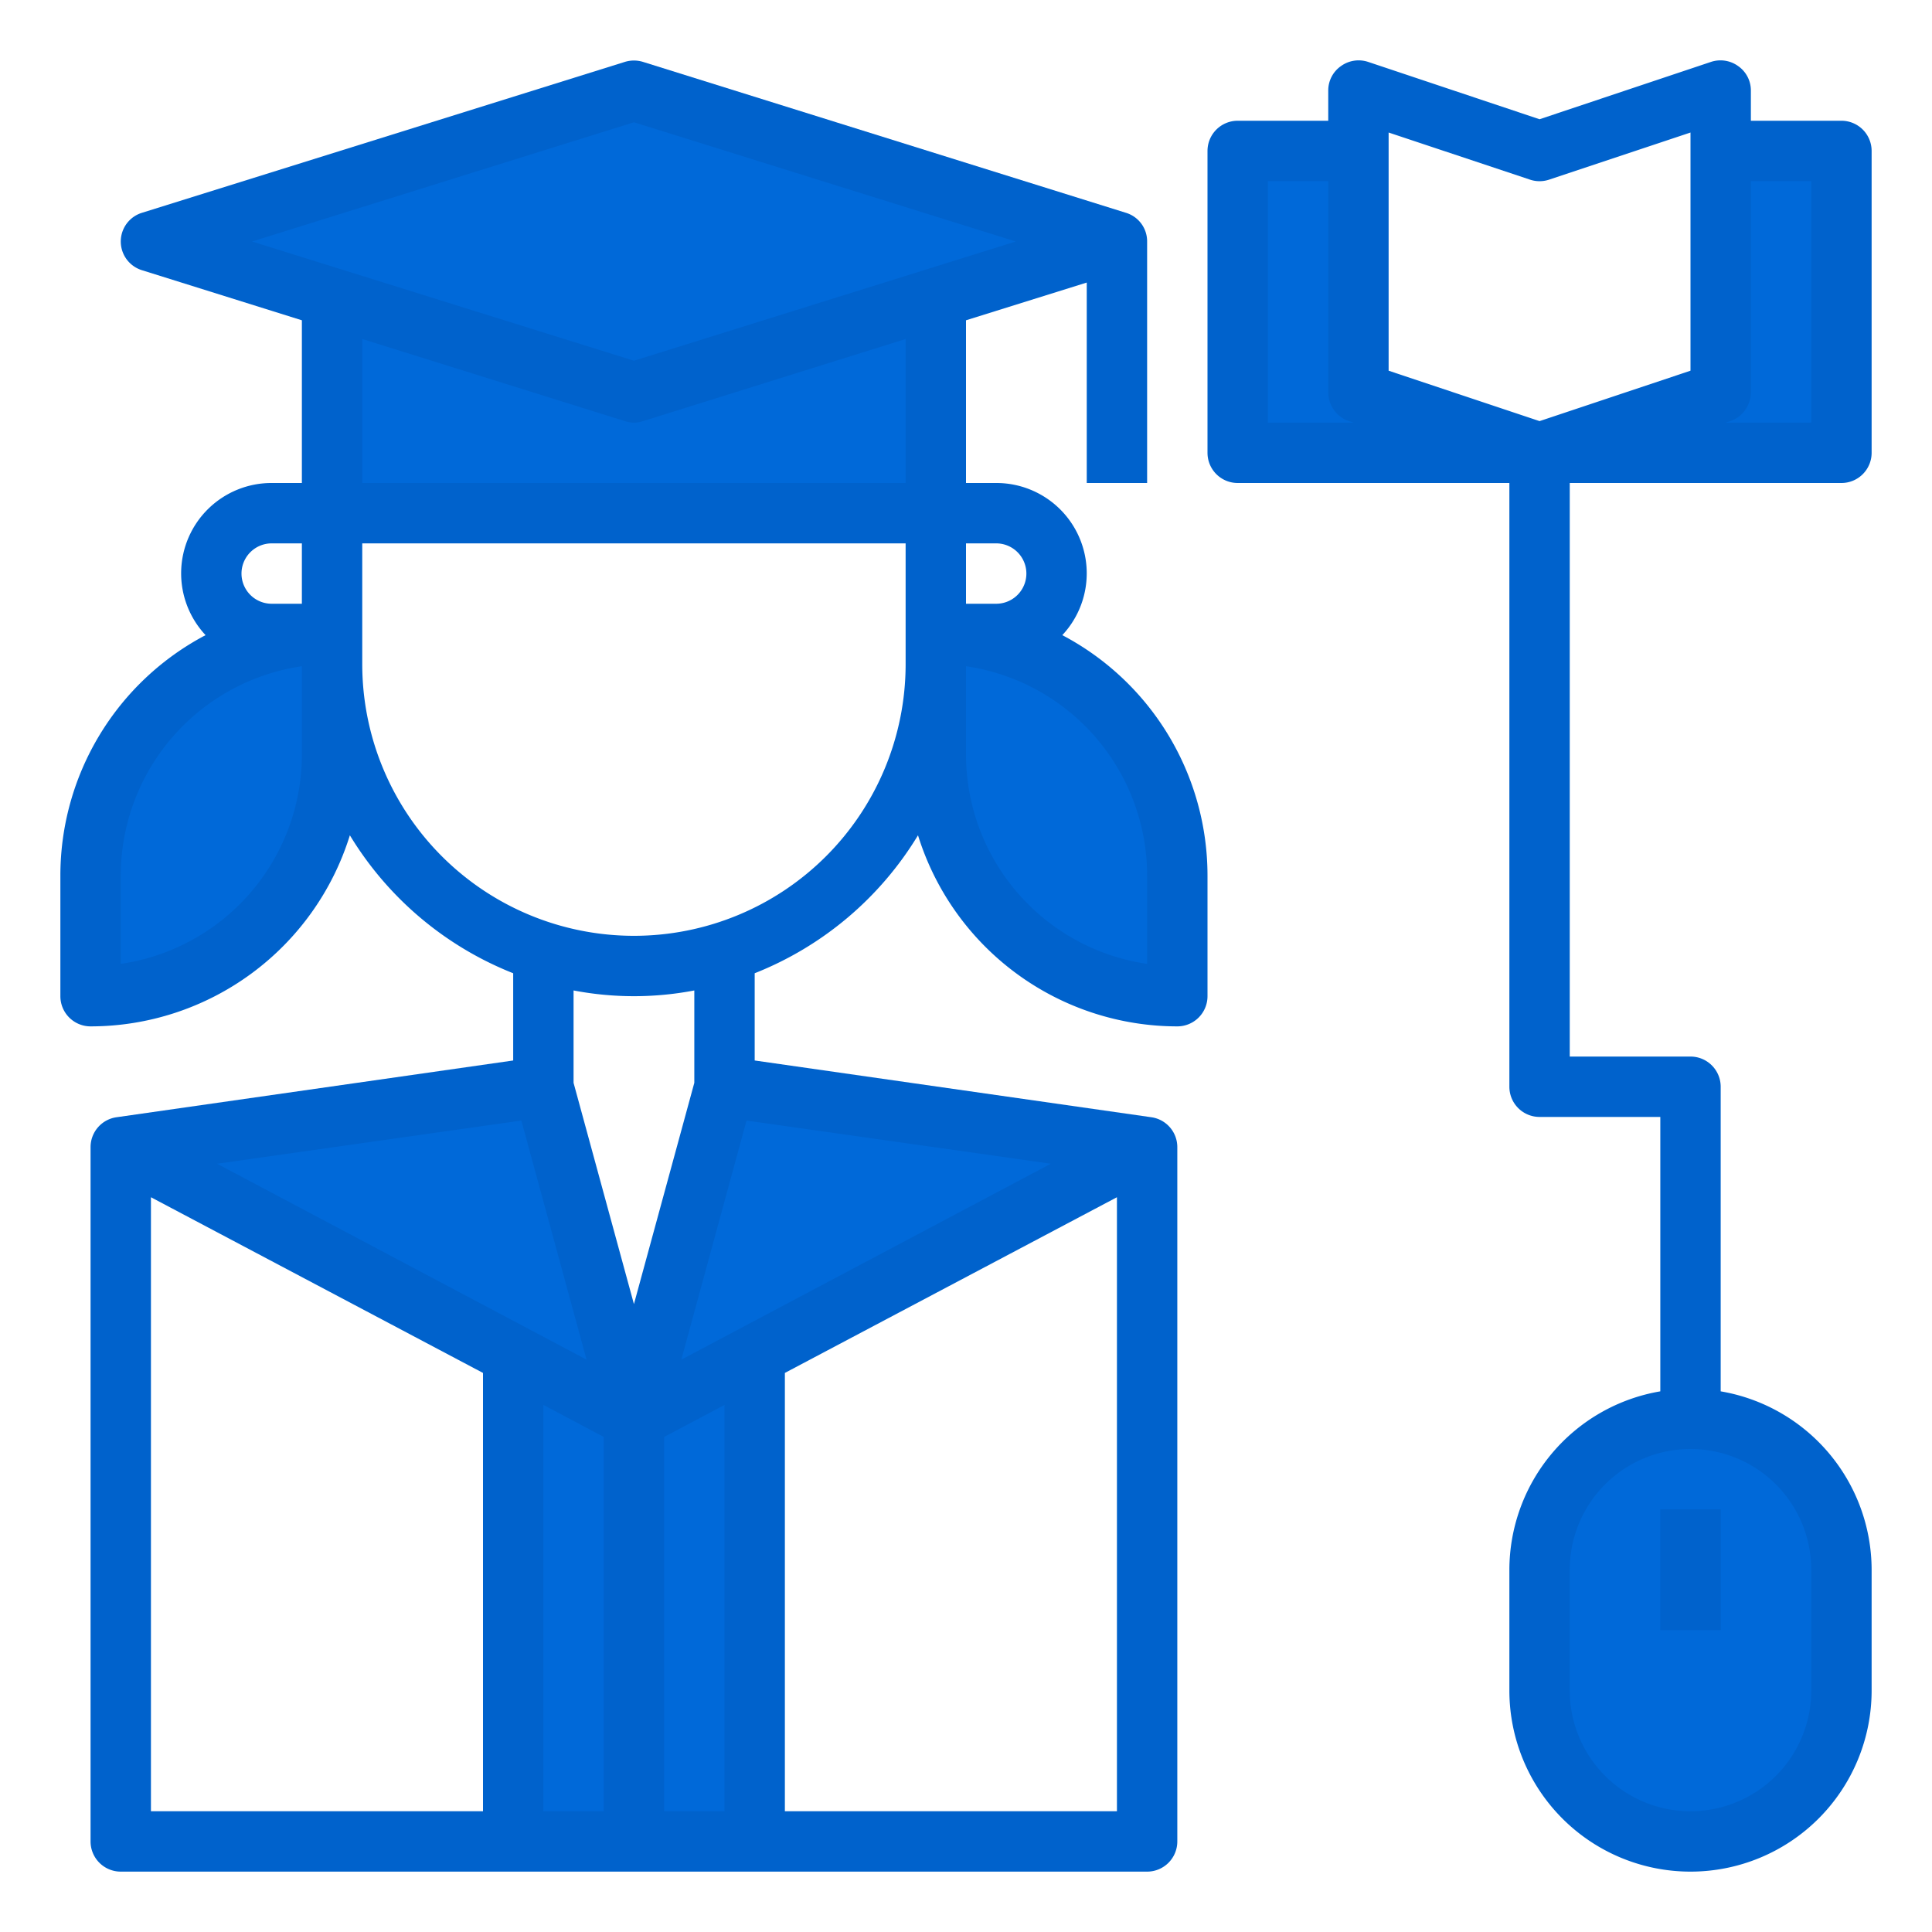 <?xml version="1.0"?>
<svg xmlns="http://www.w3.org/2000/svg" height="512px" viewBox="0 0 64 64" width="512px" class=""><g><g id="girl-book-mouse-graduate-onlie_education" data-name="girl-book-mouse-graduate-onlie education"><g fill="#bddbff"><path d="m56 47a5 5 0 0 0 -5 5v4a5 5 0 0 0 10 0v-4a4.985 4.985 0 0 0 -5-5z" data-original="#BDDBFF" class="" style="fill:#0069D9" data-old_color="#BDDBFF"/><path d="m57 13-6 2h10v-10h-4z" data-original="#BDDBFF" class="" style="fill:#0069D9" data-old_color="#BDDBFF"/><path d="m45 5h-4v10h10l-6-2z" data-original="#BDDBFF" class="" style="fill:#0069D9" data-old_color="#BDDBFF"/><path d="m31 21v4a8 8 0 0 0 8 8v-4a8 8 0 0 0 -8-8z" data-original="#BDDBFF" class="" style="fill:#0069D9" data-old_color="#BDDBFF"/><path d="m37 8-6 1.88v7.12h-20v-7.12l-6-1.88 16-5z" data-original="#BDDBFF" class="" style="fill:#0069D9" data-old_color="#BDDBFF"/><path d="m38 38-13 6.88v16.12h-8v-16.12l-13-6.88 14-2 3 11 3-11z" data-original="#BDDBFF" class="" style="fill:#0069D9" data-old_color="#BDDBFF"/><path d="m11 25v-4a8 8 0 0 0 -8 8v4a8 8 0 0 0 8-8z" data-original="#BDDBFF" class="" style="fill:#0069D9" data-old_color="#BDDBFF"/></g><path d="m35.19 21.04a2.993 2.993 0 0 0 -2.19-5.04h-1v-5.39l4-1.25v6.64h2v-8a.987.987 0 0 0 -.7-.95l-16-5a1.023 1.023 0 0 0 -.6 0l-16 5a.995.995 0 0 0 0 1.9l5.3 1.66v5.39h-1a2.993 2.993 0 0 0 -2.19 5.04 9 9 0 0 0 -4.81 7.96v4a1 1 0 0 0 1 1 9 9 0 0 0 8.59-6.33 11.106 11.106 0 0 0 5.41 4.57v2.89l-13.14 1.88a1 1 0 0 0 -.86.99v23a1 1 0 0 0 1 1h34a1 1 0 0 0 1-1v-23a1 1 0 0 0 -.86-.99l-13.14-1.88v-2.89a11.106 11.106 0 0 0 5.41-4.57 9 9 0 0 0 8.59 6.33 1 1 0 0 0 1-1v-4a9 9 0 0 0 -4.81-7.96zm-25.19 3.96a7.013 7.013 0 0 1 -6 6.93v-2.93a7.013 7.013 0 0 1 6-6.93zm0-5h-1a1 1 0 0 1 0-2h1zm23-2a1 1 0 0 1 0 2h-1v-2zm-15.73 19.12 2.16 7.92-12.24-6.49zm-1.27 22.88h-11v-20.34l11 5.82zm4 0h-2v-13.46l2 1.06zm-1-24.13v-3.06a10.621 10.621 0 0 0 4 0v3.06l-2 7.33zm5 24.13h-2v-12.4l2-1.06zm13 0h-11v-14.52l11-5.82zm-2.19-21.45-12.24 6.49 2.16-7.92zm-4.81-16.55a9 9 0 0 1 -18 0v-4h18zm0-6h-18v-4.77l8.7 2.72a.925.925 0 0 0 .6 0l8.7-2.72zm-9-4.05-12.65-3.95 12.65-3.95 12.65 3.95zm17 19.98a7.013 7.013 0 0 1 -6-6.93v-2.93a7.013 7.013 0 0 1 6 6.93z" fill="#57a4ff" data-original="#57A4FF" class="active-path" style="fill:#0062CC" data-old_color="#57a4ff"/><path d="m61 16a1 1 0 0 0 1-1v-10a1 1 0 0 0 -1-1h-3v-1a.983.983 0 0 0 -.42-.81 1 1 0 0 0 -.9-.14l-5.68 1.9-5.68-1.9a1 1 0 0 0 -.9.14.983.983 0 0 0 -.42.81v1h-3a1 1 0 0 0 -1 1v10a1 1 0 0 0 1 1h9v20a1 1 0 0 0 1 1h4v9.09a6.007 6.007 0 0 0 -5 5.91v4a6 6 0 0 0 12 0v-4a6.007 6.007 0 0 0 -5-5.91v-10.09a1 1 0 0 0 -1-1h-4v-19zm-3.68-2.05a1.014 1.014 0 0 0 .68-.95v-7h2v8h-2.84zm-15.32.05v-8h2v7a1.014 1.014 0 0 0 .68.95l.16.05zm18 38v4a4 4 0 0 1 -8 0v-4a4 4 0 0 1 8 0zm-9-38.05-5-1.67v-7.89l4.68 1.56a1 1 0 0 0 .64 0l4.68-1.56v7.89z" fill="#57a4ff" data-original="#57A4FF" class="active-path" style="fill:#0062CC" data-old_color="#57a4ff"/><path d="m55 50h2v4h-2z" fill="#57a4ff" data-original="#57A4FF" class="active-path" style="fill:#0062CC" data-old_color="#57a4ff"/></g></g> </svg>
